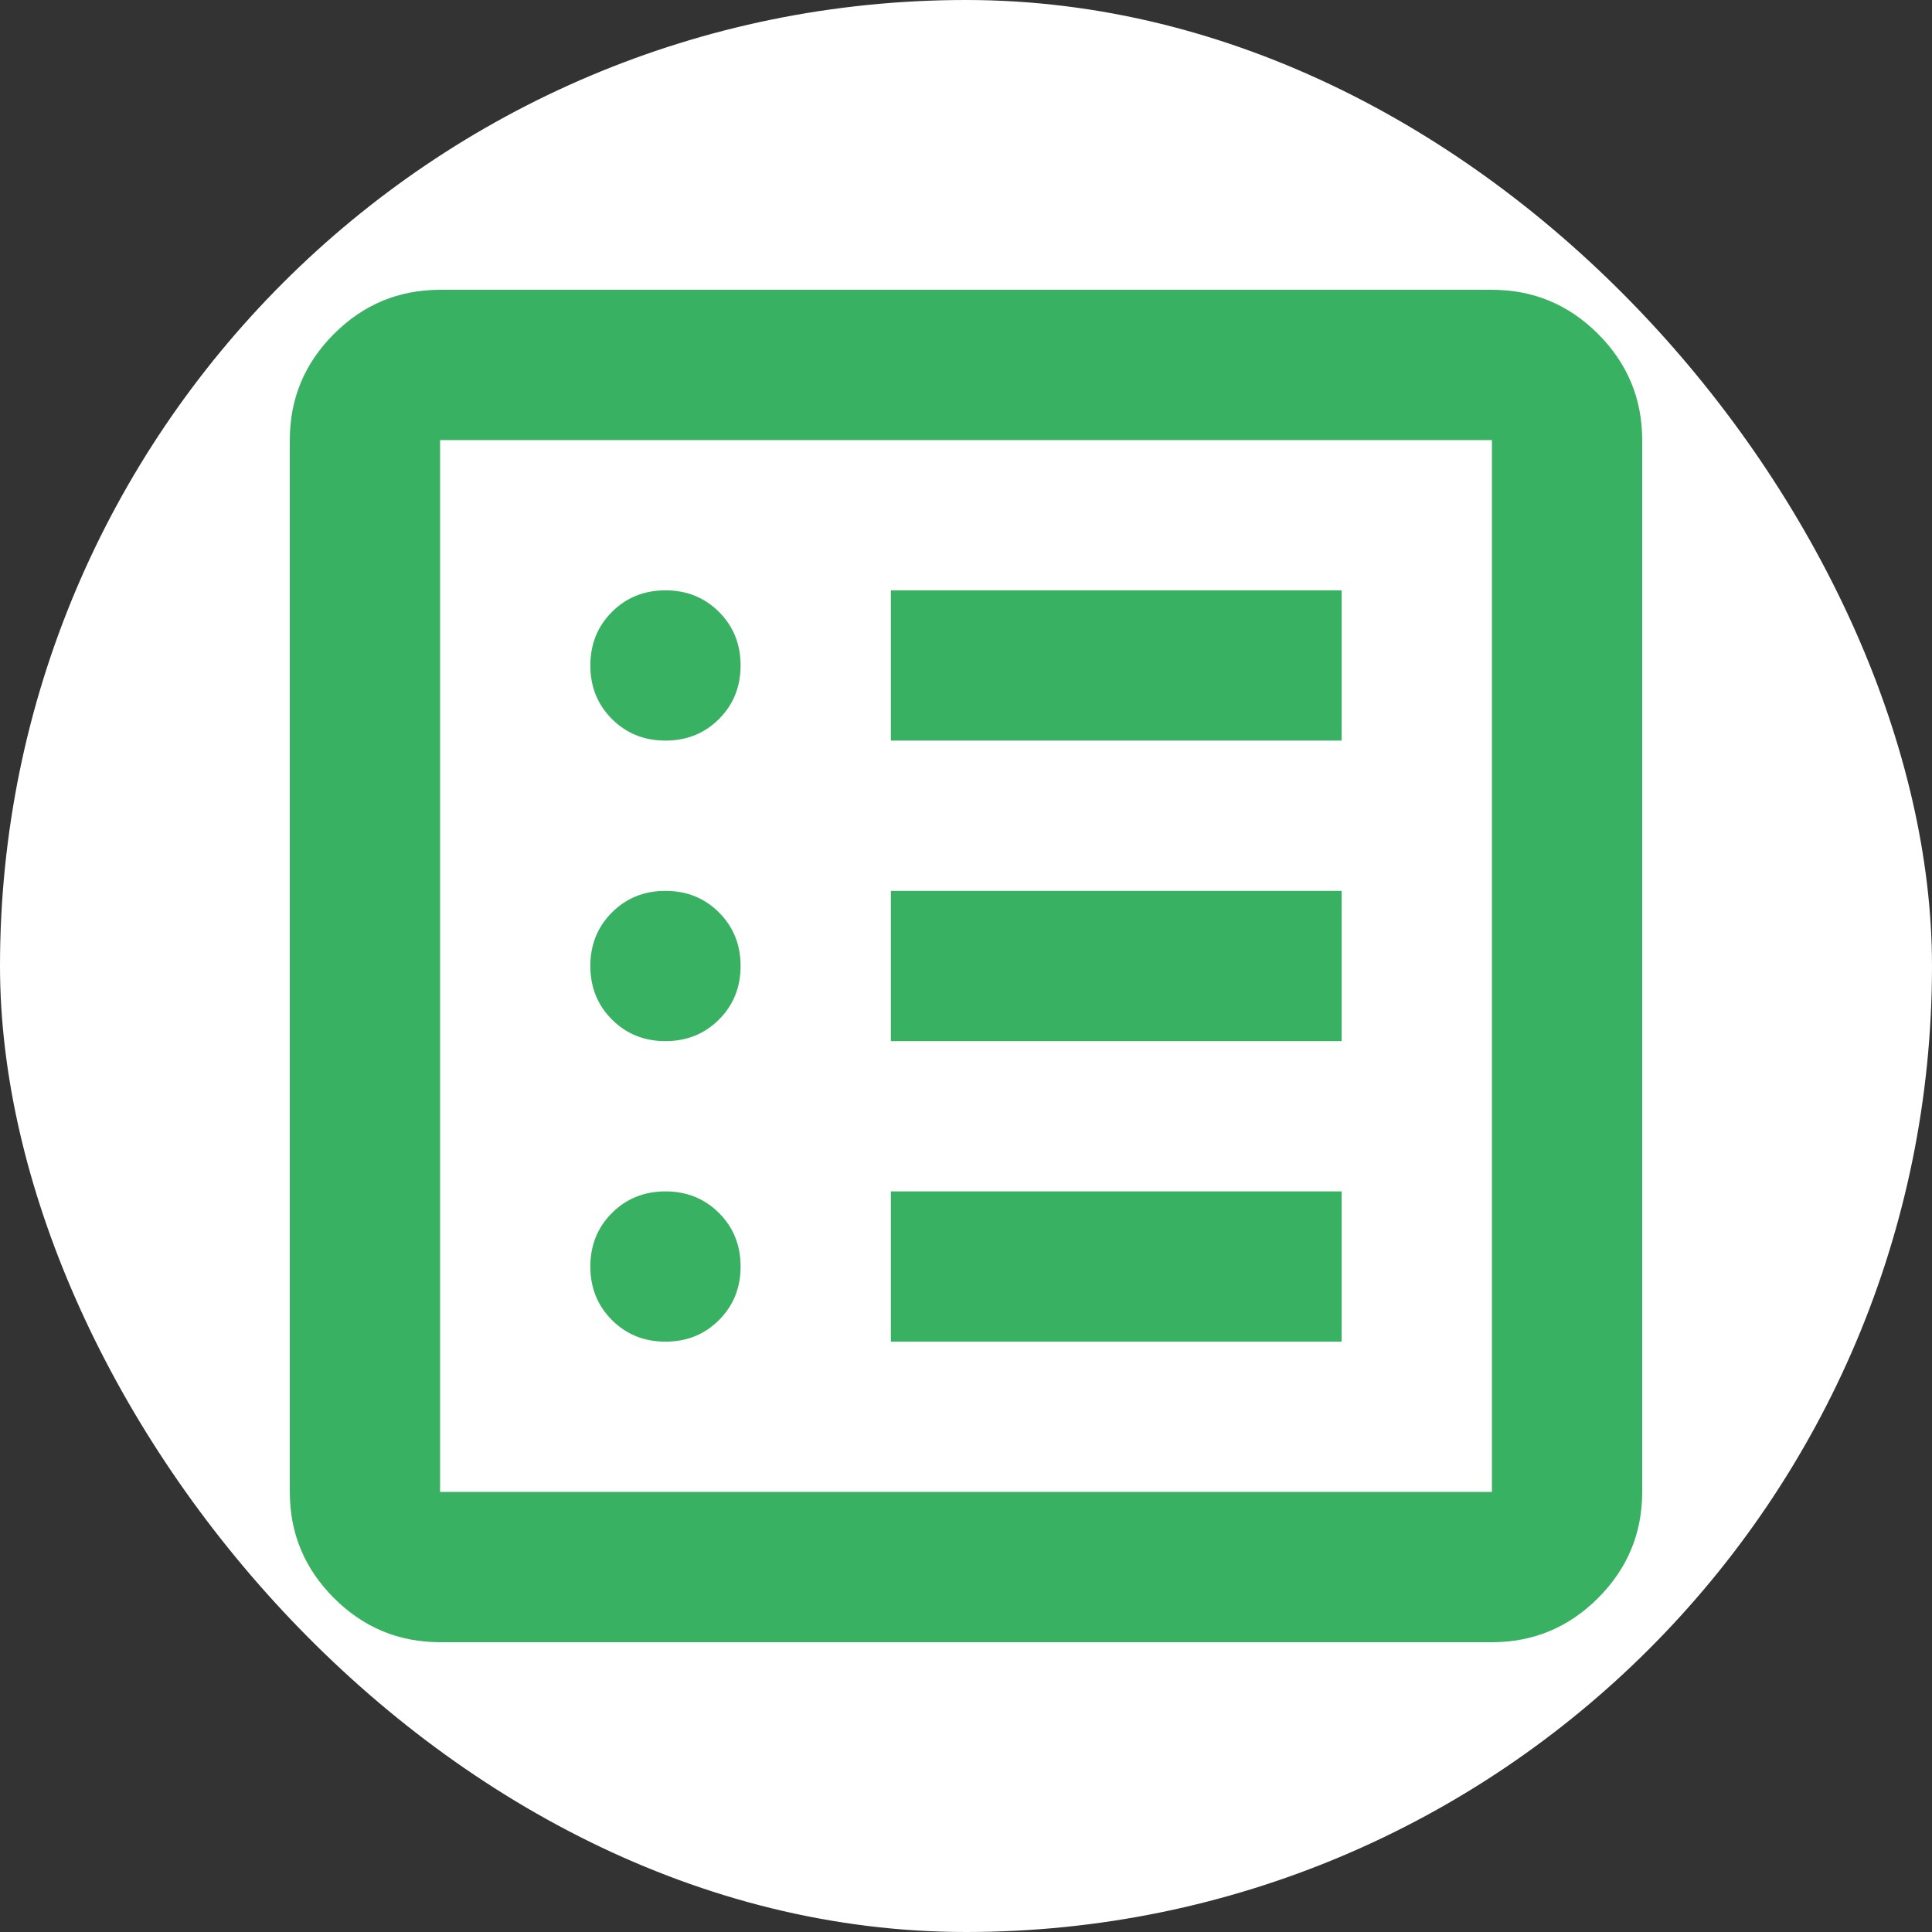 <svg width="300" height="300" viewBox="0 0 300 300" fill="none" xmlns="http://www.w3.org/2000/svg">
<rect x="0" y="0" width="300" height="300" fill="#333333" stroke="none"/>
<g clip-path="url(#clip0_6_664)">
<rect width="300" height="300" rx="150" fill="white"/>
<mask id="mask0_6_664" style="mask-type:alpha" maskUnits="userSpaceOnUse" x="0" y="0" width="300" height="300">
<rect width="300" height="300" fill="#D9D9D9"/>
</mask>
<g mask="url(#mask0_6_664)">
<path d="M103.333 208.333C106.639 208.333 109.41 207.215 111.646 204.979C113.882 202.743 115 199.972 115 196.667C115 193.361 113.882 190.59 111.646 188.354C109.41 186.118 106.639 185 103.333 185C100.028 185 97.257 186.118 95.021 188.354C92.785 190.59 91.667 193.361 91.667 196.667C91.667 199.972 92.785 202.743 95.021 204.979C97.257 207.215 100.028 208.333 103.333 208.333ZM103.333 161.667C106.639 161.667 109.41 160.549 111.646 158.313C113.882 156.076 115 153.306 115 150C115 146.694 113.882 143.924 111.646 141.688C109.41 139.451 106.639 138.333 103.333 138.333C100.028 138.333 97.257 139.451 95.021 141.688C92.785 143.924 91.667 146.694 91.667 150C91.667 153.306 92.785 156.076 95.021 158.313C97.257 160.549 100.028 161.667 103.333 161.667ZM103.333 115C106.639 115 109.41 113.882 111.646 111.646C113.882 109.41 115 106.639 115 103.333C115 100.028 113.882 97.257 111.646 95.021C109.41 92.785 106.639 91.667 103.333 91.667C100.028 91.667 97.257 92.785 95.021 95.021C92.785 97.257 91.667 100.028 91.667 103.333C91.667 106.639 92.785 109.41 95.021 111.646C97.257 113.882 100.028 115 103.333 115ZM138.333 208.333H208.333V185H138.333V208.333ZM138.333 161.667H208.333V138.333H138.333V161.667ZM138.333 115H208.333V91.667H138.333V115ZM68.333 255C61.917 255 56.424 252.715 51.854 248.146C47.285 243.576 45 238.083 45 231.667V68.333C45 61.917 47.285 56.424 51.854 51.854C56.424 47.285 61.917 45 68.333 45H231.667C238.083 45 243.576 47.285 248.146 51.854C252.715 56.424 255 61.917 255 68.333V231.667C255 238.083 252.715 243.576 248.146 248.146C243.576 252.715 238.083 255 231.667 255H68.333ZM68.333 231.667H231.667V68.333H68.333V231.667Z" fill="#39B163"/>
</g>
</g>
<defs>
<clipPath id="clip0_6_664">
<rect width="300" height="300" rx="150" fill="white"/>
</clipPath>
</defs>
</svg>
